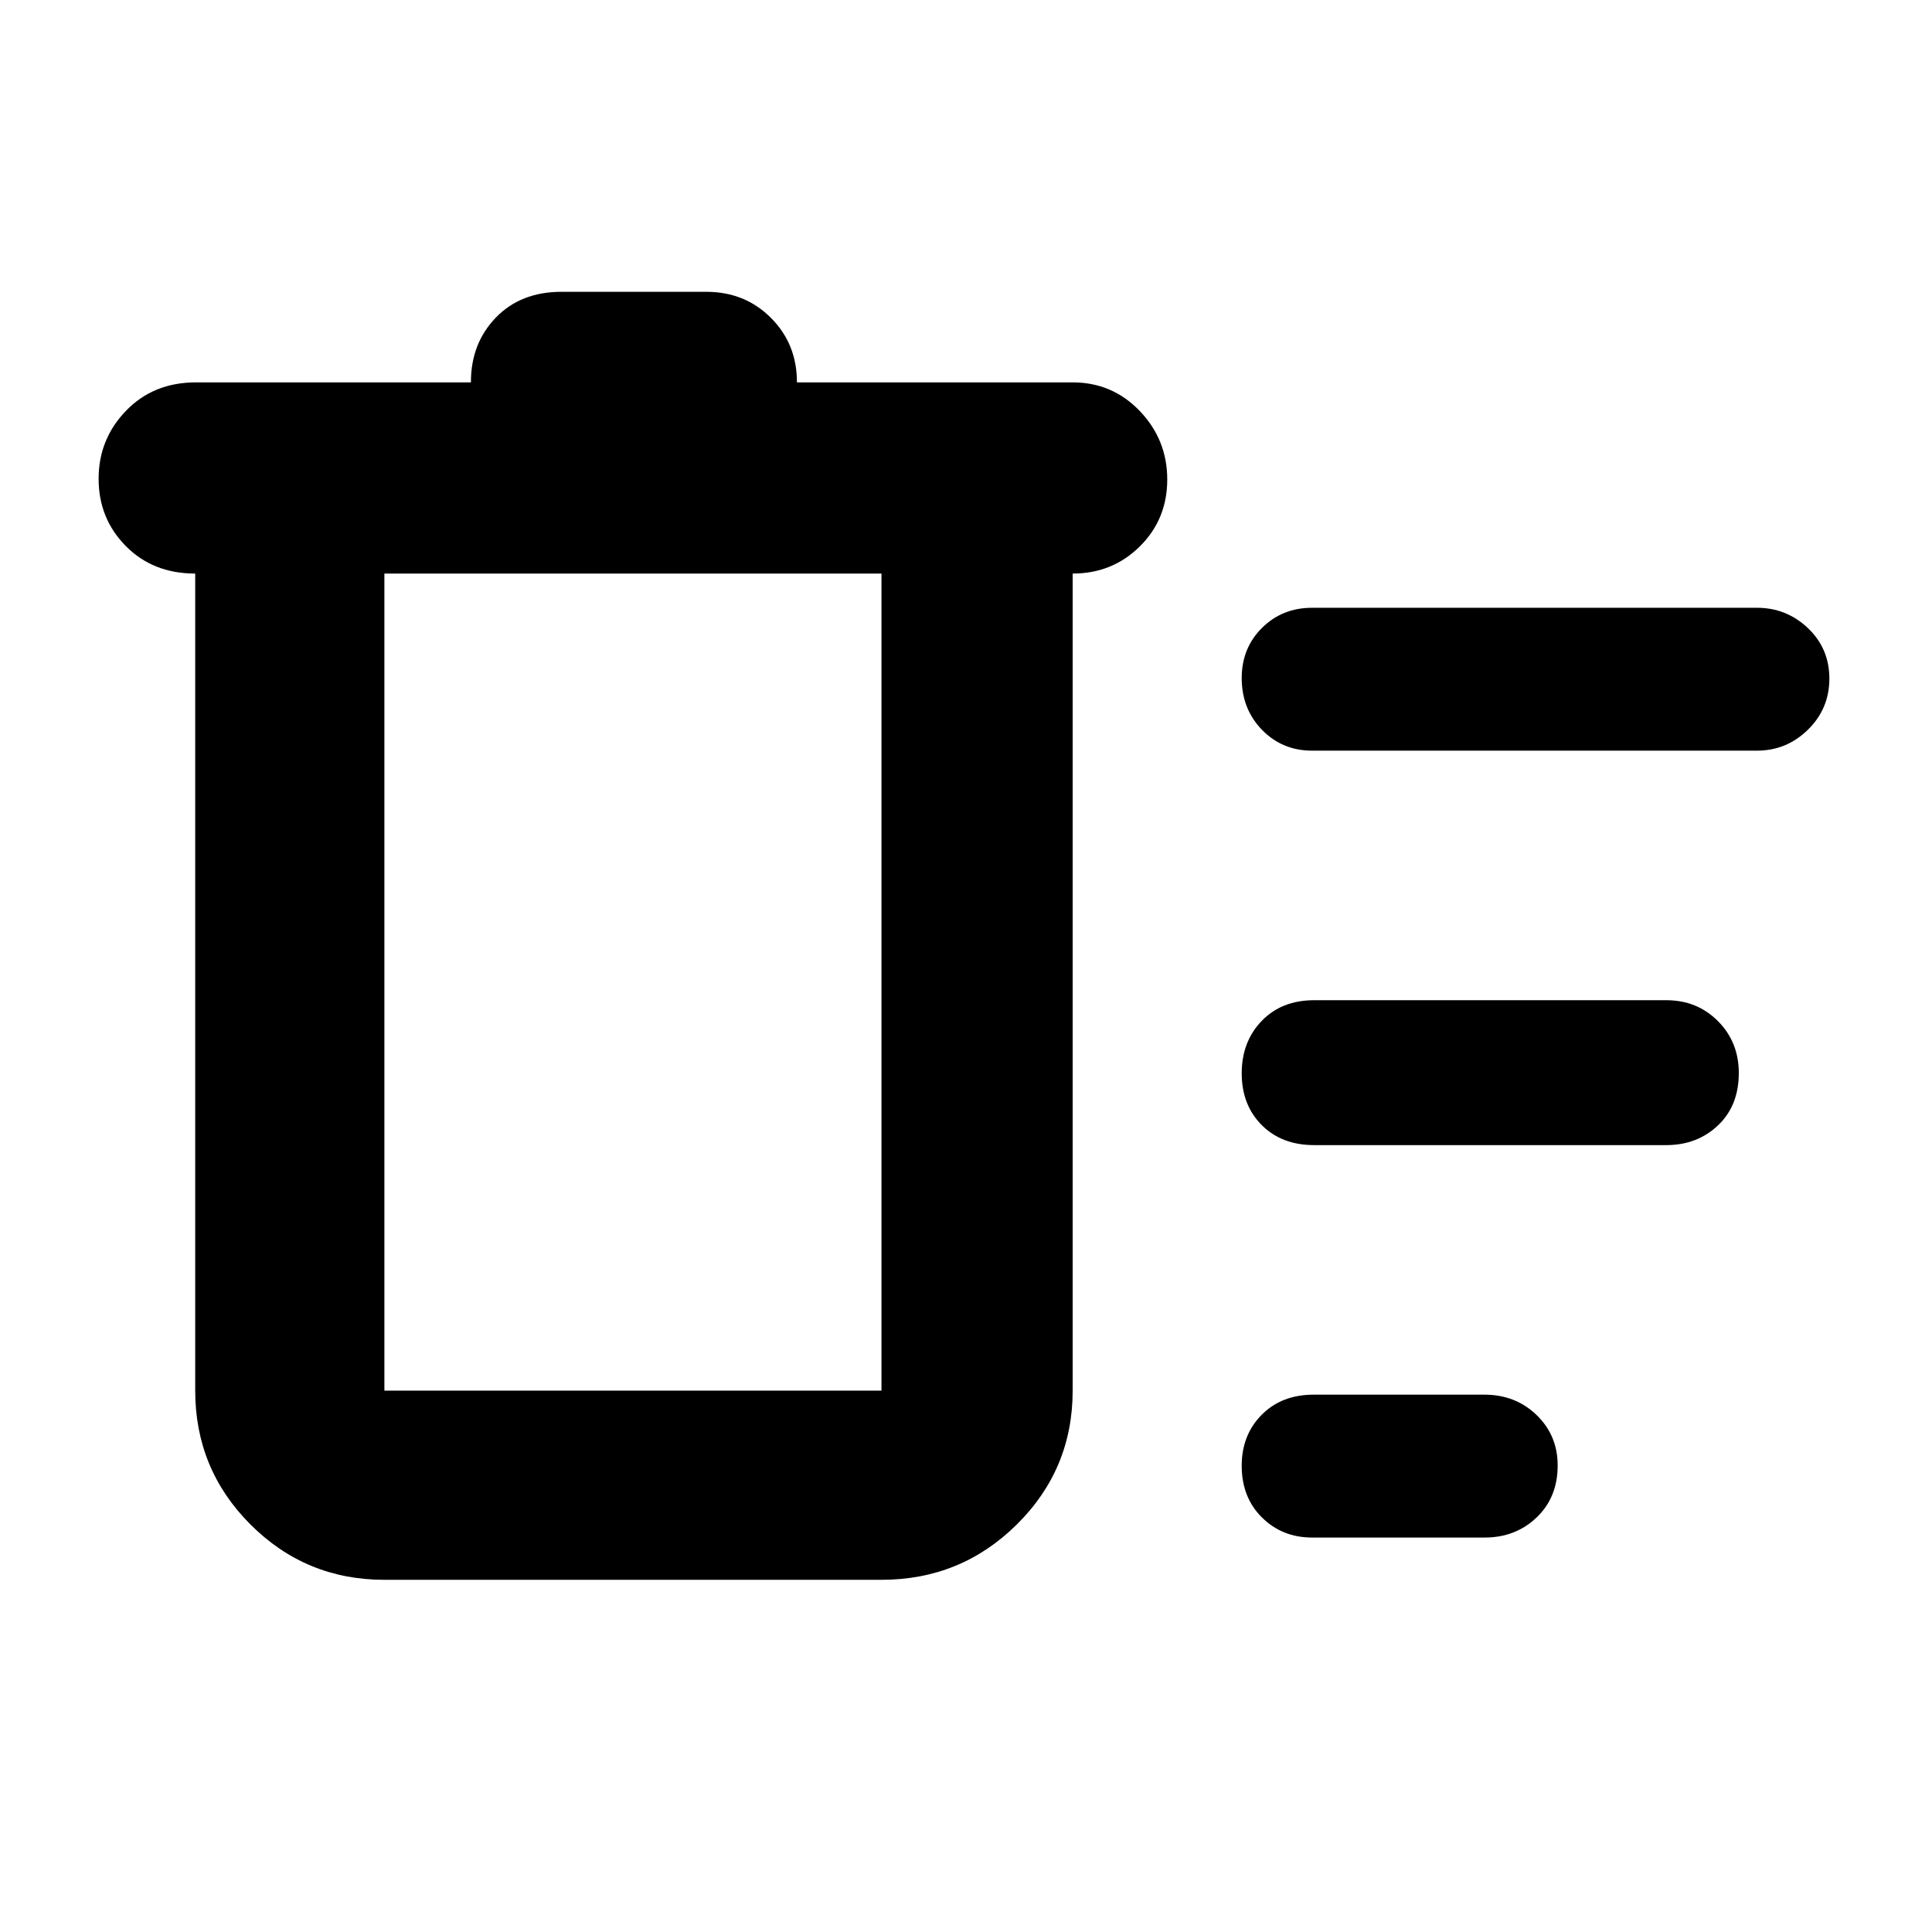 <svg xmlns="http://www.w3.org/2000/svg" width="48" height="48" viewBox="0 -960 960 960"><path d="M191-175q-39.05 0-66.53-27.48Q97-229.95 97-269v-406q-21 0-34.5-13.68Q49-702.35 49-722.09q0-19.73 13.63-33.82Q76.25-770 97.38-770H234v-.14q0-19.24 12.38-32.05Q258.75-815 279-815h72q19.13 0 32.06 12.94Q396-789.13 396-770h137q19.75 0 33.38 14.26 13.62 14.27 13.62 34 0 19.74-13.62 33.24Q552.75-675 533-675v406q0 39.05-27.77 66.52Q477.46-175 438-175H191Zm461-21q-14.87 0-24.94-9.98-10.06-9.97-10.06-25.7 0-15.3 9.92-25.31Q636.85-267 652.75-267h84.83q15.48 0 25.95 10.12Q774-246.76 774-231.81 774-216 763.55-206q-10.44 10-25.88 10H652Zm1-195q-16.15 0-26.08-9.98-9.92-9.97-9.92-25.7 0-15.72 9.92-26.02Q636.85-463 653-463h175q15.3 0 25.65 10.4Q864-442.2 864-426.82q0 16.22-10.35 26.02T828-391H653Zm-1-196q-14.87 0-24.94-10.37Q617-607.74 617-623.07q0-14.9 10.06-24.92Q637.13-658 652-658h221q14.72 0 25.36 10.12Q909-637.76 909-622.81q0 14.96-10.64 25.39Q887.72-587 873-587H652Zm-461-88v406h247v-406H191Z"/></svg>